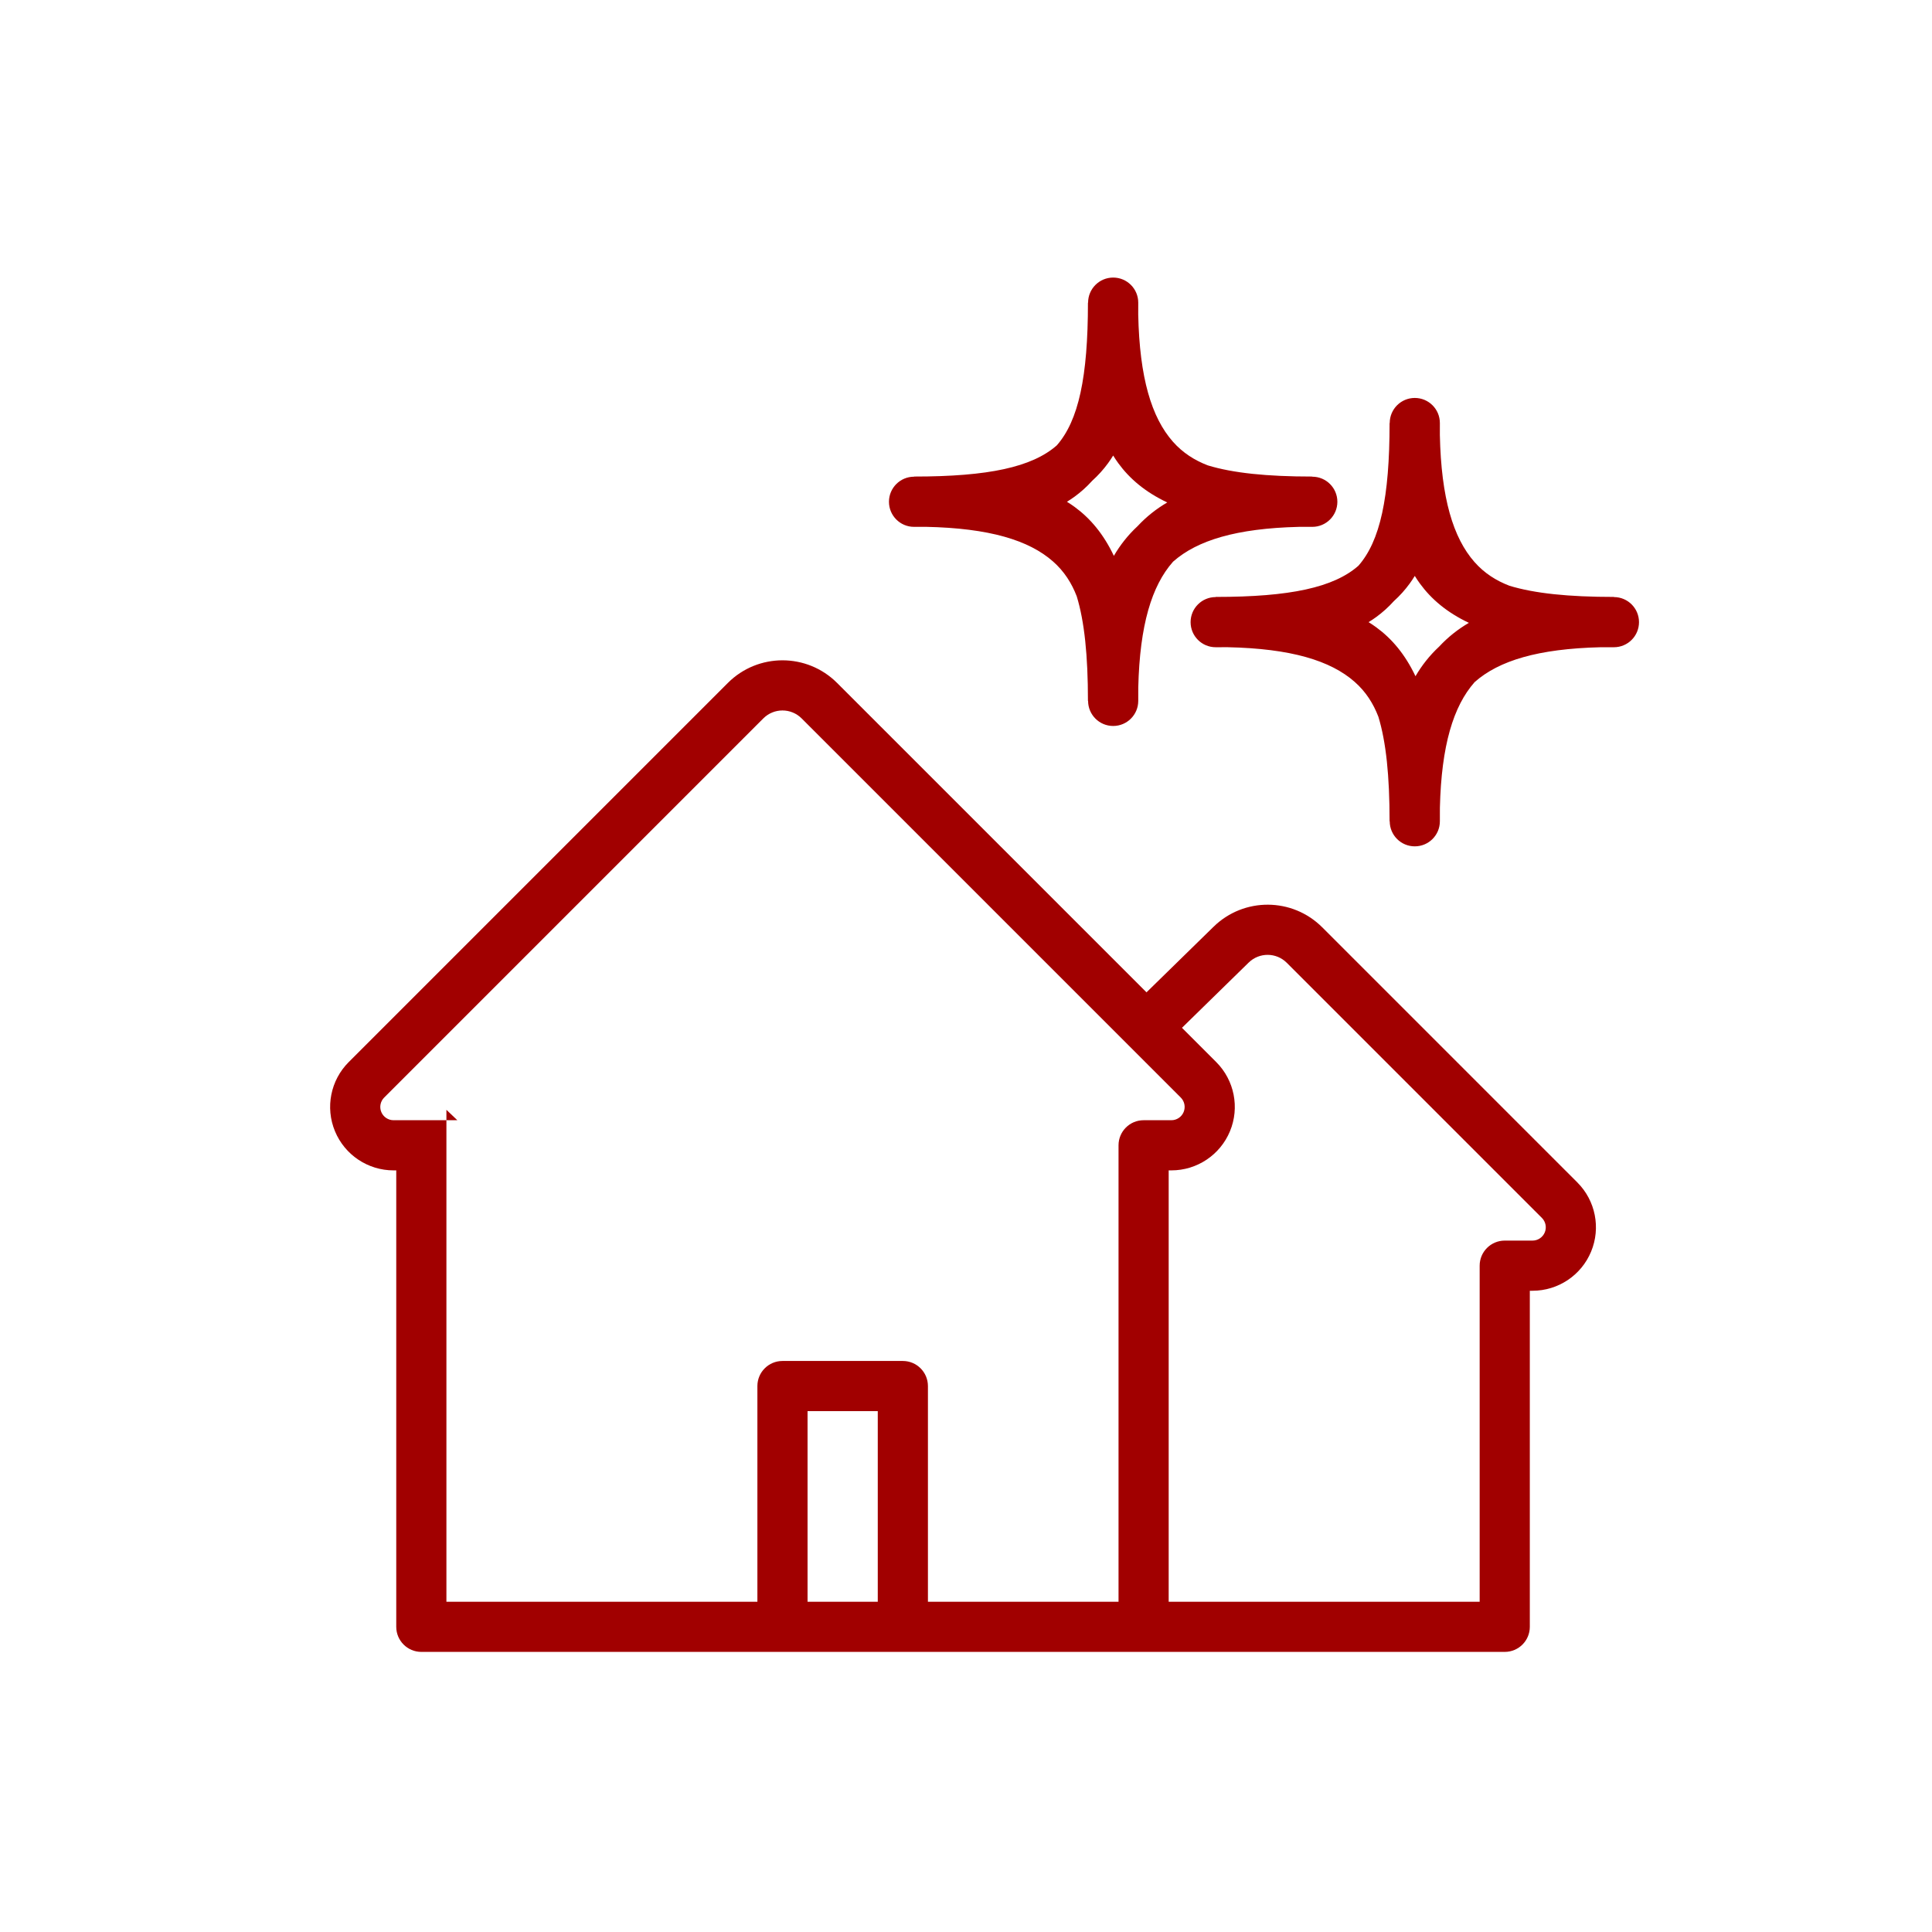 <svg width="160" height="160" viewBox="0 0 160 160" fill="none" xmlns="http://www.w3.org/2000/svg">
<path fill-rule="evenodd" clip-rule="evenodd" d="M124.616 136.803H34.893C33.746 136.803 32.816 135.873 32.816 134.726V96.926H32.594C30.469 96.926 28.553 95.646 27.74 93.682C26.927 91.719 27.376 89.459 28.879 87.957L60.278 56.558C62.776 54.06 66.826 54.06 69.324 56.558L94.948 82.181L100.506 76.746C103.012 74.296 107.023 74.318 109.501 76.796L130.63 97.926C132.133 99.428 132.582 101.688 131.769 103.651C130.956 105.615 129.04 106.895 126.915 106.895H126.693V134.726C126.693 135.873 125.763 136.803 124.616 136.803ZM93.446 86.555L66.387 59.495C65.511 58.619 64.091 58.619 63.215 59.495L31.816 90.894C31.502 91.208 31.407 91.681 31.577 92.093C31.748 92.504 32.149 92.772 32.594 92.772H36.97V132.649H62.724V114.787C62.724 113.64 63.654 112.71 64.801 112.71H74.77C75.917 112.71 76.847 113.64 76.847 114.787V132.649H84.739H92.632V94.849C92.632 93.702 93.561 92.772 94.708 92.772H97.007C97.452 92.772 97.854 92.504 98.024 92.093C98.194 91.681 98.1 91.208 97.785 90.894C97.785 90.894 93.457 86.566 93.446 86.555ZM106.564 79.734C105.695 78.865 104.289 78.857 103.41 79.716L97.885 85.119L100.723 87.957C102.225 89.459 102.675 91.719 101.862 93.682C101.048 95.646 99.132 96.926 97.007 96.926H96.785V132.649H122.539V104.818C122.539 103.671 123.469 102.741 124.616 102.741H126.915C127.36 102.741 127.761 102.473 127.932 102.062C128.102 101.651 128.007 101.177 127.693 100.863L106.564 79.734ZM66.878 132.649H72.693V116.864H66.878V132.649ZM36.97 92.772V91.91L37.876 92.772H36.97ZM101.663 53.599C101.339 53.6 101.011 53.601 100.676 53.601C99.53 53.601 98.6 52.671 98.6 51.524C98.6 50.377 99.53 49.447 100.677 49.447V49.435C106.845 49.435 110.449 48.653 112.497 46.854C114.297 44.806 115.079 41.202 115.079 35.033H115.091C115.091 33.886 116.02 32.956 117.167 32.956C118.315 32.956 119.244 33.886 119.244 35.033C119.244 35.367 119.243 35.696 119.243 36.02C119.352 41.272 120.35 44.543 122.108 46.541C122.93 47.474 123.913 48.091 125 48.508C127.084 49.144 129.894 49.435 133.658 49.435V49.447C134.805 49.447 135.735 50.377 135.735 51.524C135.735 52.671 134.805 53.601 133.658 53.601C133.283 53.601 132.909 53.601 132.536 53.602C127.363 53.726 124.131 54.722 122.151 56.465C122.143 56.472 122.135 56.478 122.128 56.484C122.121 56.492 122.115 56.5 122.108 56.507C120.365 58.488 119.369 61.72 119.246 66.892C119.244 67.266 119.244 67.64 119.244 68.014C119.244 69.162 118.315 70.091 117.167 70.091C116.02 70.091 115.091 69.162 115.091 68.014H115.079C115.079 64.25 114.788 61.44 114.151 59.356C113.734 58.27 113.118 57.286 112.183 56.465C110.187 54.707 106.916 53.709 101.663 53.599ZM115.43 49.786C114.977 50.287 114.492 50.721 113.977 51.097C113.77 51.248 113.557 51.39 113.339 51.524C113.557 51.657 113.77 51.8 113.977 51.951C115.263 52.89 116.366 54.187 117.224 56.002C117.743 55.112 118.388 54.288 119.188 53.544C119.931 52.745 120.756 52.1 121.646 51.581C119.83 50.722 118.534 49.619 117.595 48.333C117.443 48.126 117.301 47.913 117.167 47.695C117.033 47.913 116.891 48.126 116.74 48.333C116.364 48.848 115.931 49.334 115.43 49.786ZM76.684 43.63C76.36 43.631 76.031 43.632 75.697 43.632C74.55 43.632 73.62 42.702 73.62 41.555C73.62 40.408 74.55 39.478 75.697 39.478V39.466C81.865 39.466 85.47 38.684 87.518 36.885C89.318 34.837 90.099 31.232 90.099 25.064H90.111C90.111 23.917 91.041 22.987 92.188 22.987C93.335 22.987 94.265 23.917 94.265 25.064C94.265 25.398 94.264 25.726 94.263 26.051C94.372 31.303 95.371 34.574 97.129 36.571C97.951 37.505 98.934 38.121 100.02 38.539C102.104 39.175 104.914 39.466 108.678 39.466V39.478C109.825 39.478 110.755 40.408 110.755 41.555C110.755 42.702 109.825 43.632 108.679 43.632C108.304 43.632 107.929 43.632 107.556 43.633C102.383 43.757 99.151 44.753 97.172 46.496C97.164 46.502 97.156 46.508 97.149 46.515C97.142 46.523 97.135 46.531 97.129 46.538C95.386 48.518 94.39 51.75 94.267 56.923C94.265 57.296 94.265 57.67 94.265 58.045C94.265 59.192 93.335 60.122 92.188 60.122C91.041 60.122 90.111 59.192 90.111 58.045H90.099C90.099 54.281 89.808 51.471 89.172 49.387C88.755 48.3 88.138 47.317 87.204 46.496C85.207 44.737 81.936 43.739 76.684 43.63ZM90.45 39.817C89.998 40.318 89.512 40.752 88.998 41.128C88.791 41.278 88.578 41.42 88.359 41.555C88.578 41.688 88.791 41.83 88.998 41.982C90.283 42.921 91.386 44.218 92.245 46.033C92.764 45.142 93.409 44.318 94.209 43.575C94.951 42.776 95.776 42.131 96.667 41.611C94.851 40.753 93.555 39.65 92.615 38.364C92.464 38.157 92.322 37.944 92.188 37.726C92.054 37.944 91.912 38.157 91.761 38.364C91.385 38.879 90.951 39.364 90.45 39.817Z" fill="#A10000"/>
</svg>
